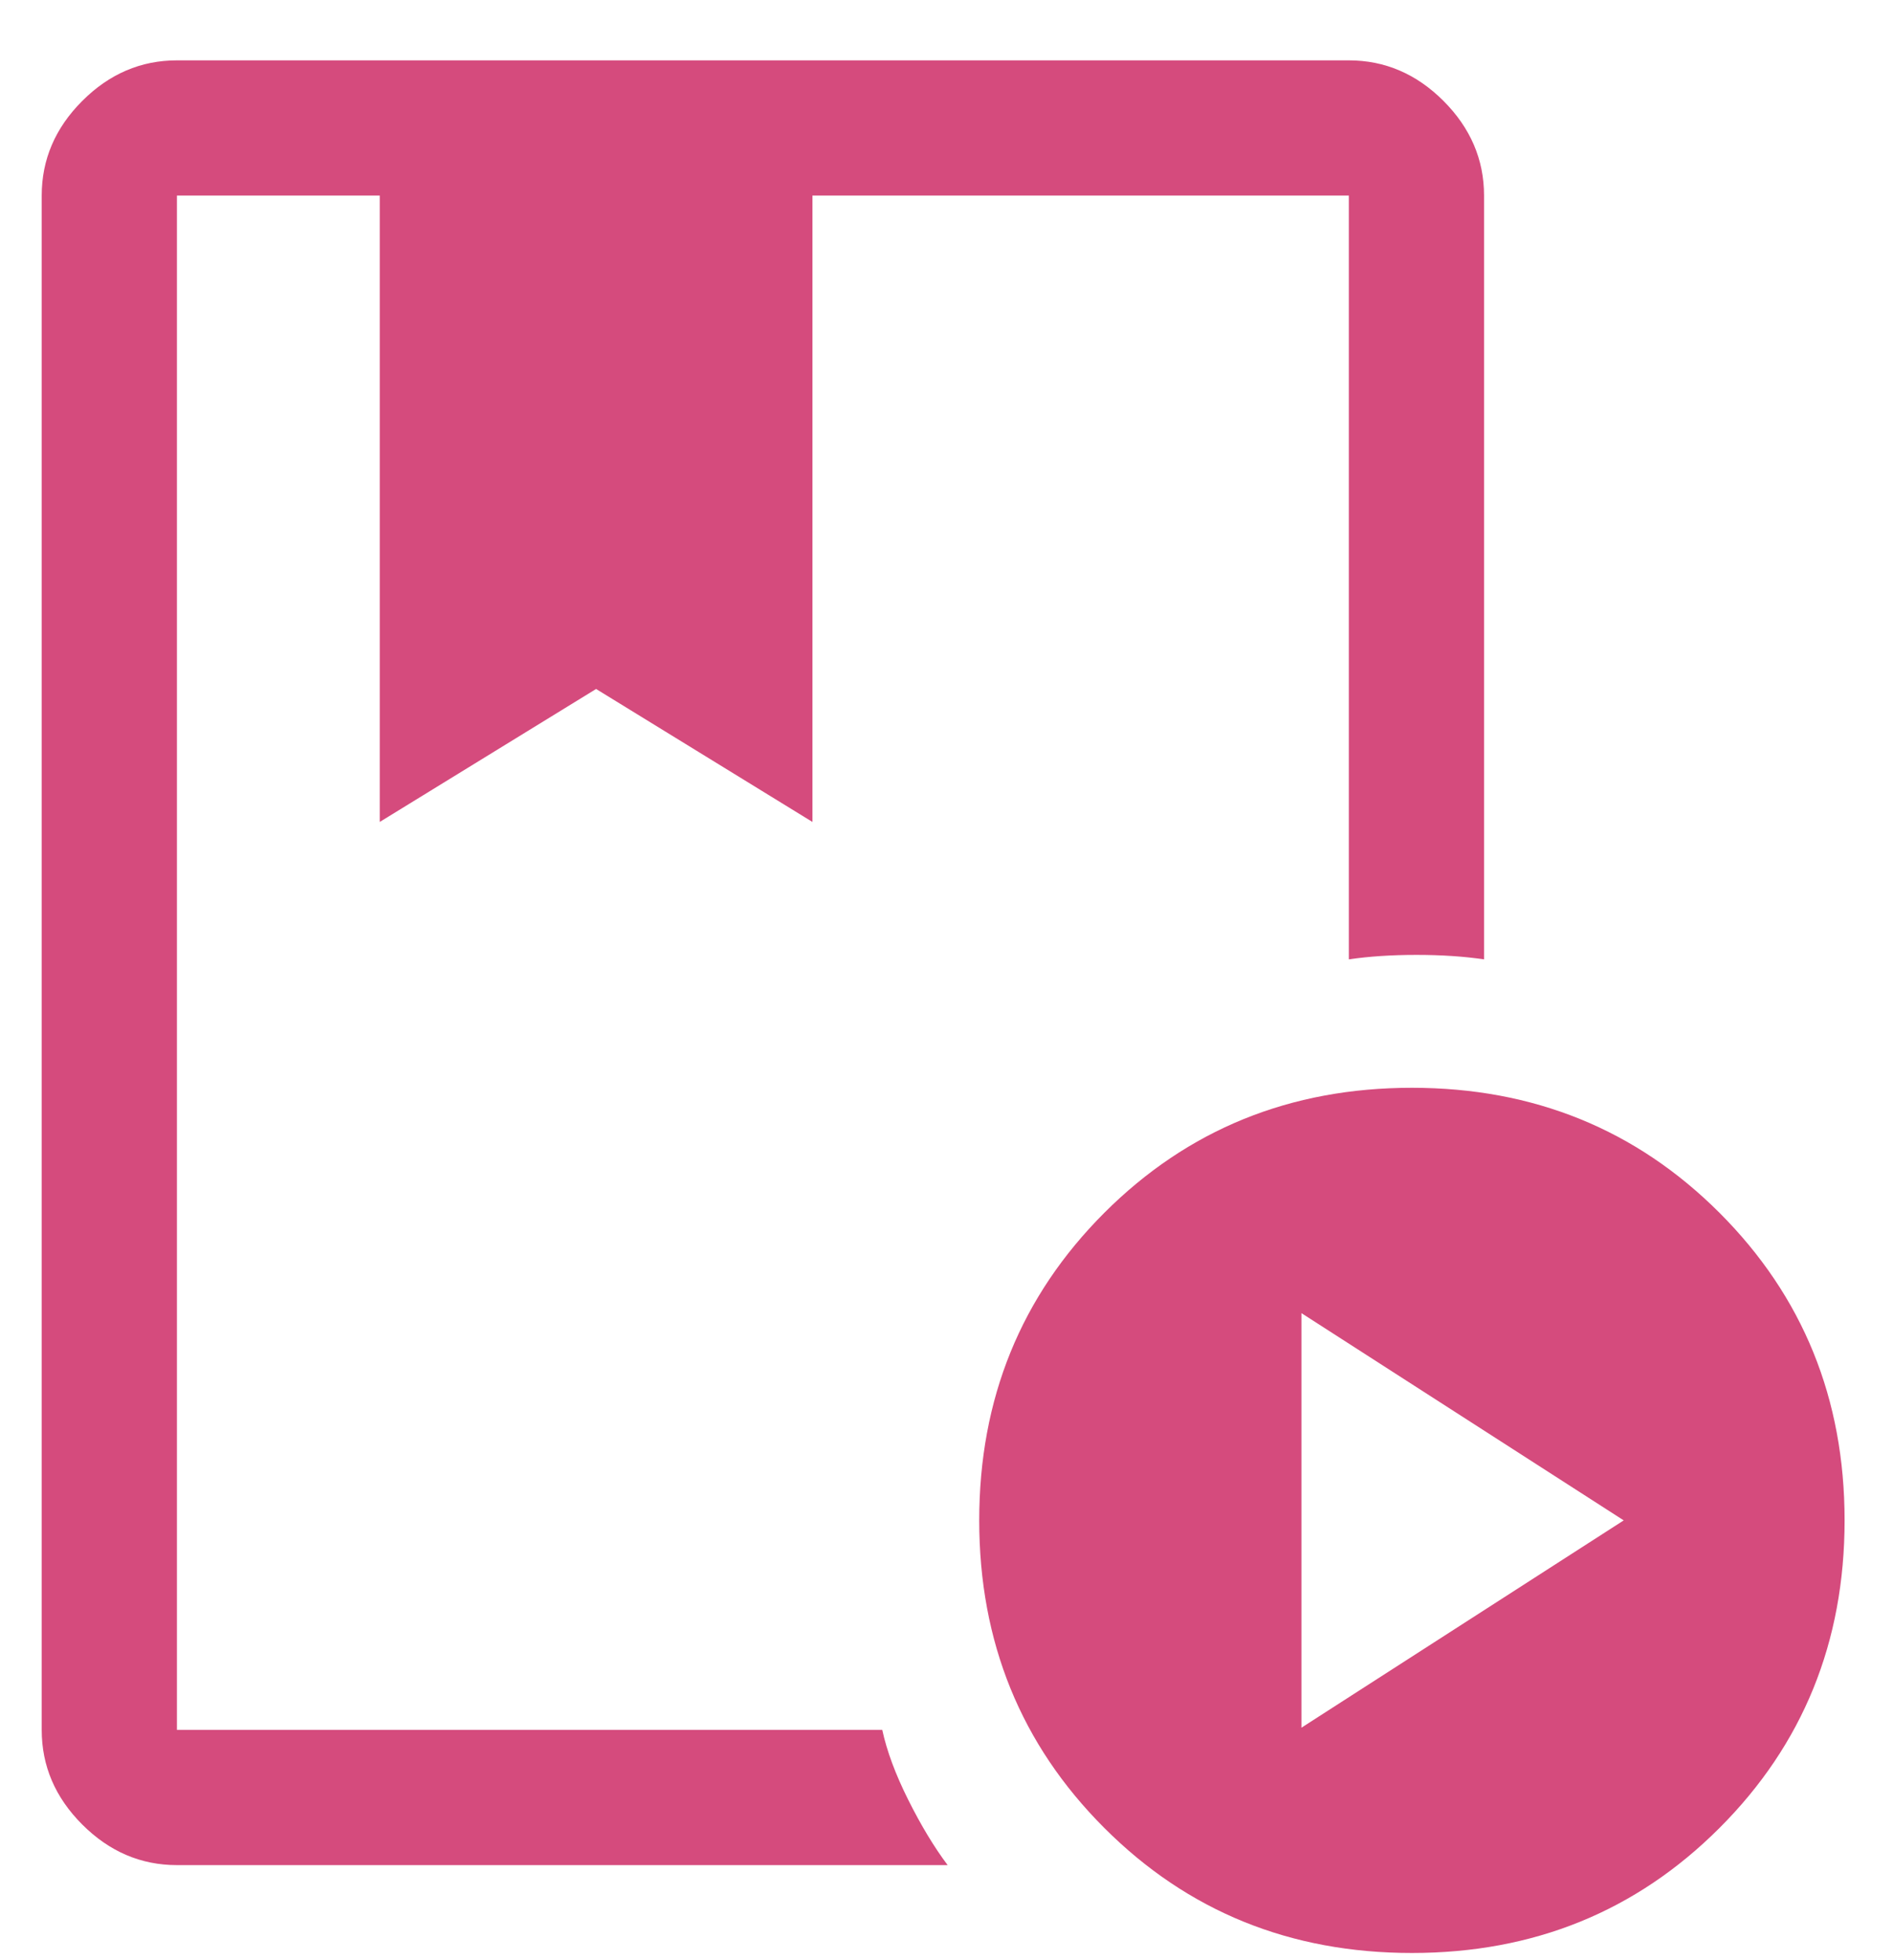 <svg width="28" height="29" viewBox="0 0 28 29" fill="none" xmlns="http://www.w3.org/2000/svg">
<path d="M13.05 25.593C13.117 25.904 13.245 26.249 13.434 26.627C13.623 27.005 13.817 27.327 14.017 27.593H2.617C2.084 27.593 1.617 27.393 1.217 26.993C0.817 26.593 0.617 26.127 0.617 25.593V2.893C0.617 2.36 0.817 1.893 1.217 1.493C1.617 1.093 2.084 0.893 2.617 0.893H19.951C20.484 0.893 20.951 1.093 21.351 1.493C21.75 1.893 21.951 2.36 21.951 2.893V14.193C21.651 14.149 21.317 14.127 20.951 14.127C20.584 14.127 20.25 14.149 19.951 14.193V2.893H12.017V12.16L8.817 10.193L5.617 12.16V2.893H2.617V25.593H13.05ZM20.884 28.893C19.084 28.893 17.567 28.277 16.334 27.043C15.101 25.81 14.484 24.293 14.484 22.493C14.484 20.693 15.101 19.177 16.334 17.943C17.567 16.71 19.084 16.093 20.884 16.093C22.684 16.093 24.201 16.71 25.434 17.943C26.667 19.177 27.284 20.693 27.284 22.493C27.284 24.293 26.667 25.81 25.434 27.043C24.201 28.277 22.684 28.893 20.884 28.893ZM19.25 25.56L24.017 22.493L19.25 19.427V25.56ZM13.05 2.893H2.617H19.951H12.517H13.05Z" fill="#D54B7D"/>
</svg>

